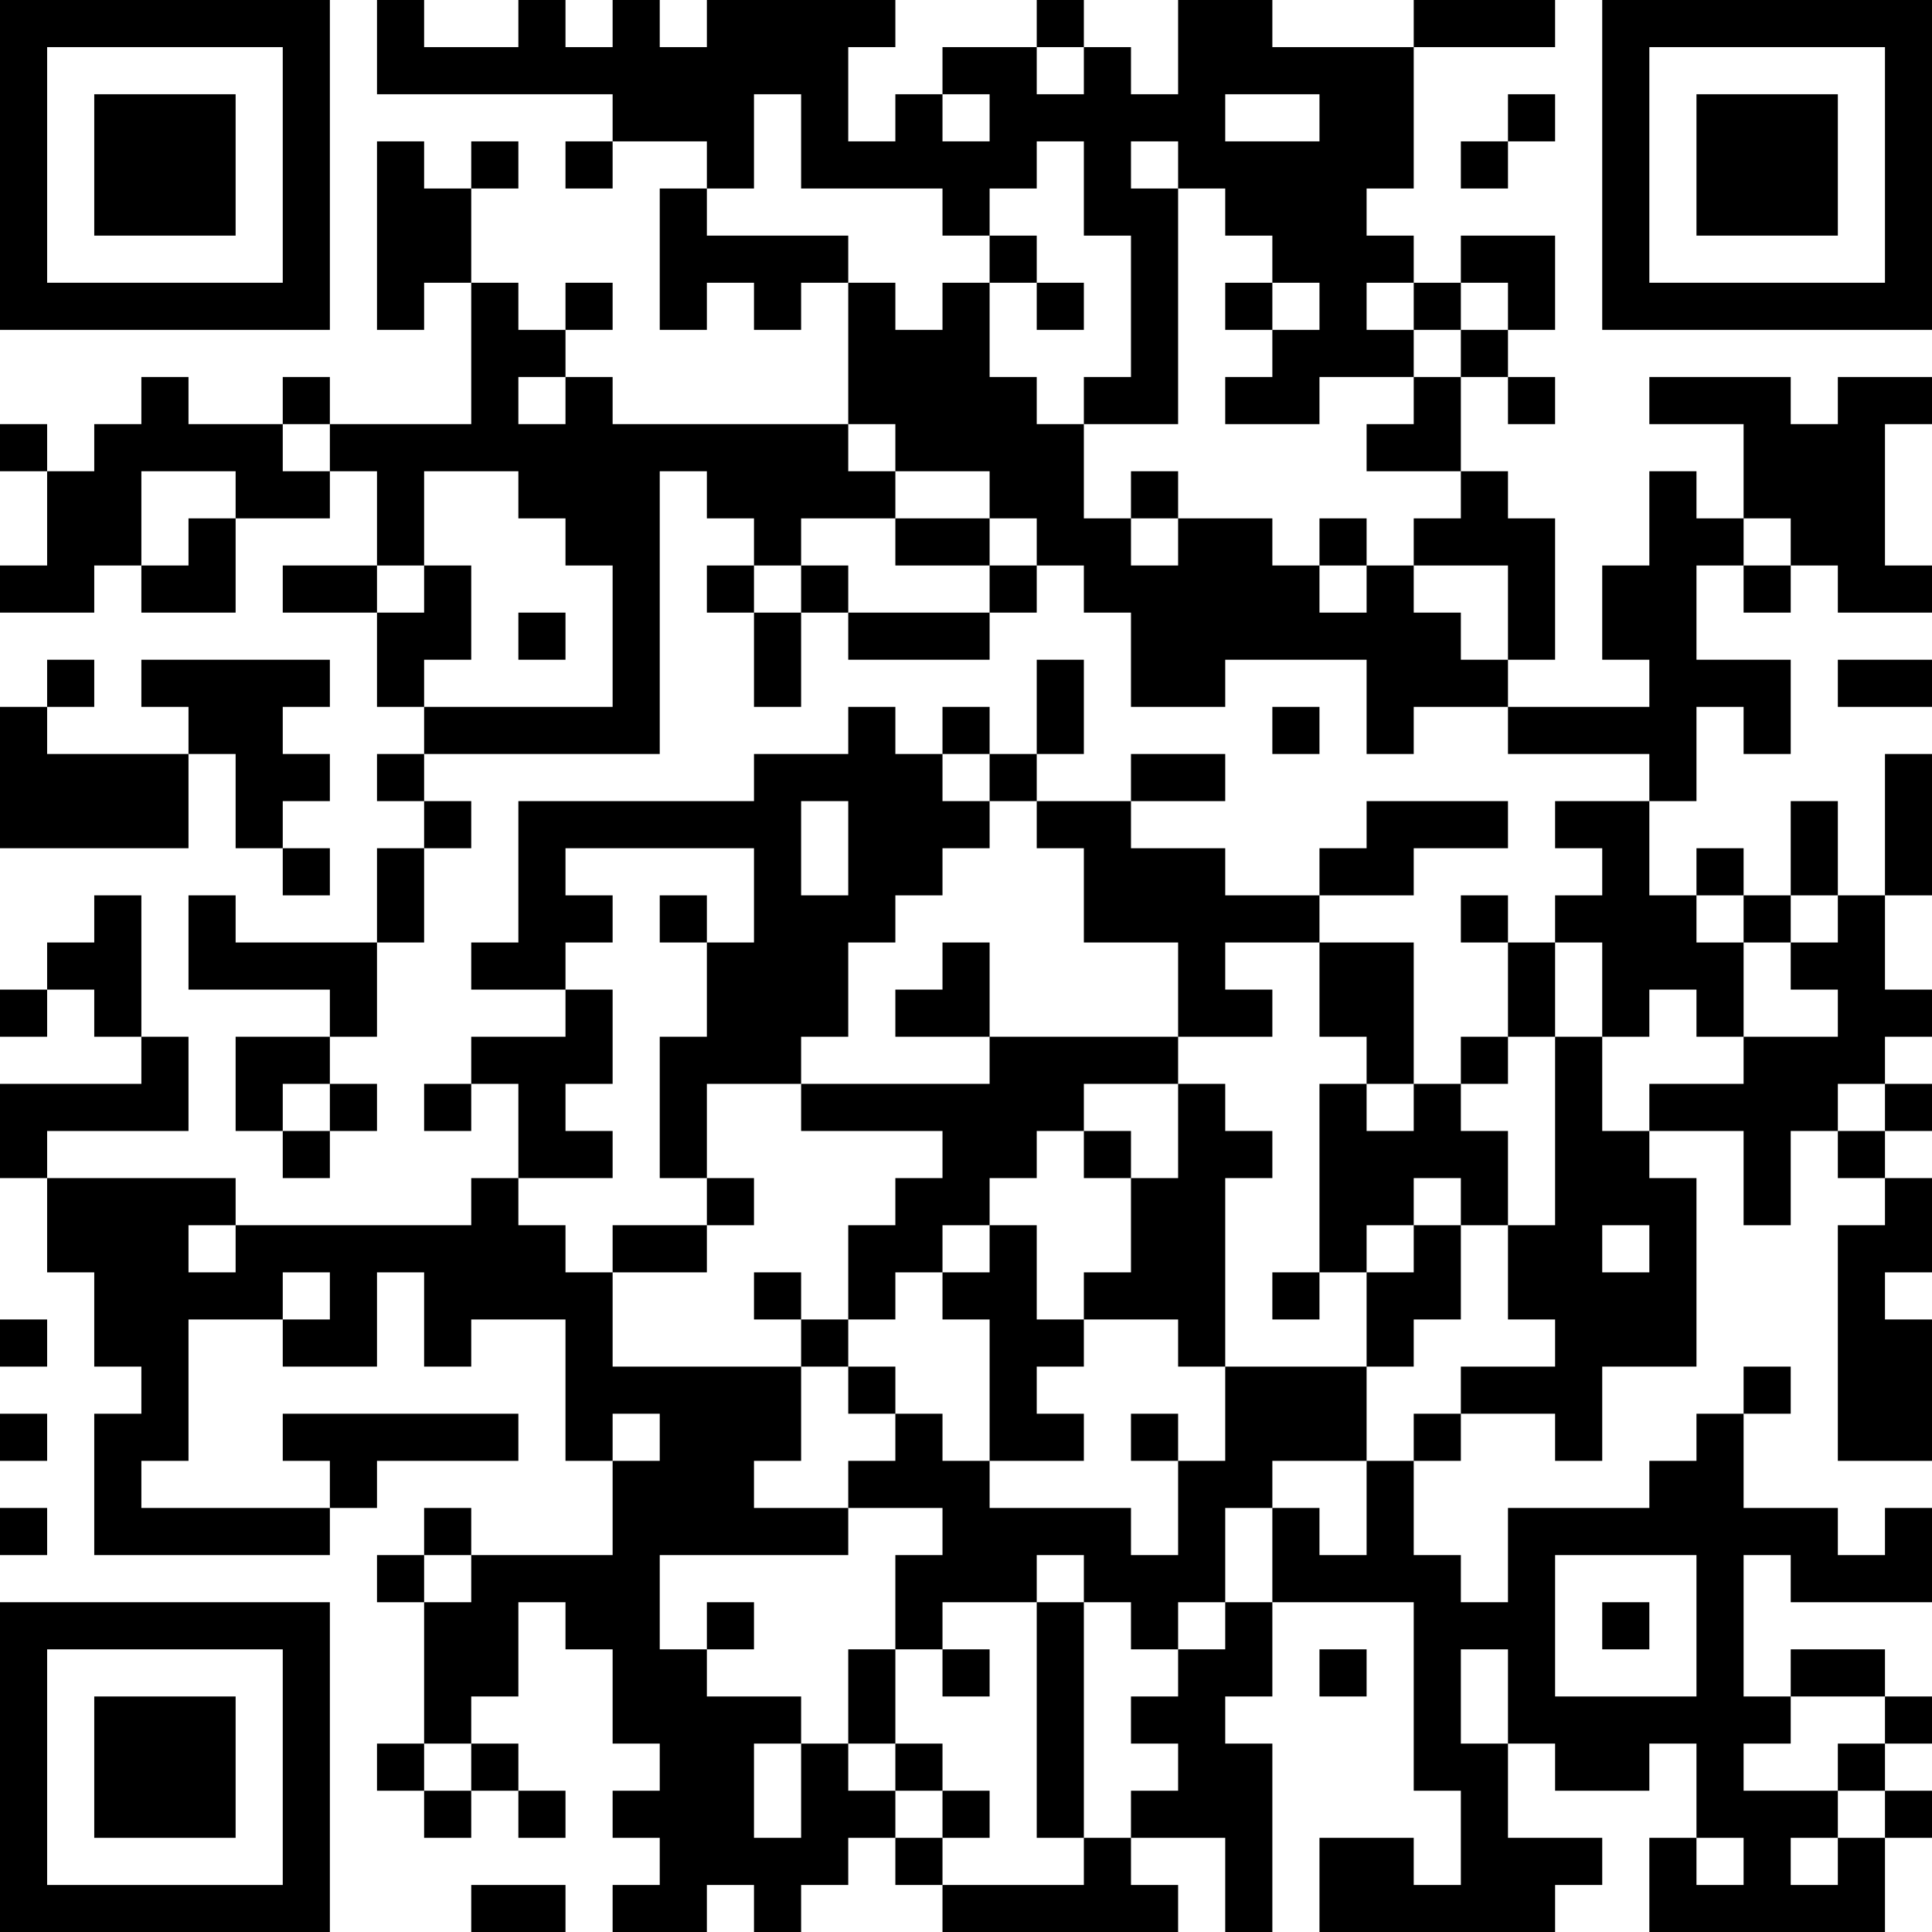 <?xml version="1.0" encoding="UTF-8"?>
<svg xmlns="http://www.w3.org/2000/svg" version="1.1" width="350" height="350" viewBox="0 0 350 350"><rect x="0" y="0" width="350" height="350" fill="#ffffff"/><g transform="scale(8.537)"><g transform="translate(0,0)"><path fill-rule="evenodd" d="M8 0L8 2L13 2L13 3L12 3L12 4L13 4L13 3L15 3L15 4L14 4L14 7L15 7L15 6L16 6L16 7L17 7L17 6L18 6L18 9L13 9L13 8L12 8L12 7L13 7L13 6L12 6L12 7L11 7L11 6L10 6L10 4L11 4L11 3L10 3L10 4L9 4L9 3L8 3L8 7L9 7L9 6L10 6L10 9L7 9L7 8L6 8L6 9L4 9L4 8L3 8L3 9L2 9L2 10L1 10L1 9L0 9L0 10L1 10L1 12L0 12L0 13L2 13L2 12L3 12L3 13L5 13L5 11L7 11L7 10L8 10L8 12L6 12L6 13L8 13L8 15L9 15L9 16L8 16L8 17L9 17L9 18L8 18L8 20L5 20L5 19L4 19L4 21L7 21L7 22L5 22L5 24L6 24L6 25L7 25L7 24L8 24L8 23L7 23L7 22L8 22L8 20L9 20L9 18L10 18L10 17L9 17L9 16L14 16L14 10L15 10L15 11L16 11L16 12L15 12L15 13L16 13L16 15L17 15L17 13L18 13L18 14L21 14L21 13L22 13L22 12L23 12L23 13L24 13L24 15L26 15L26 14L29 14L29 16L30 16L30 15L32 15L32 16L35 16L35 17L33 17L33 18L34 18L34 19L33 19L33 20L32 20L32 19L31 19L31 20L32 20L32 22L31 22L31 23L30 23L30 20L28 20L28 19L30 19L30 18L32 18L32 17L29 17L29 18L28 18L28 19L26 19L26 18L24 18L24 17L26 17L26 16L24 16L24 17L22 17L22 16L23 16L23 14L22 14L22 16L21 16L21 15L20 15L20 16L19 16L19 15L18 15L18 16L16 16L16 17L11 17L11 20L10 20L10 21L12 21L12 22L10 22L10 23L9 23L9 24L10 24L10 23L11 23L11 25L10 25L10 26L5 26L5 25L1 25L1 24L4 24L4 22L3 22L3 19L2 19L2 20L1 20L1 21L0 21L0 22L1 22L1 21L2 21L2 22L3 22L3 23L0 23L0 25L1 25L1 27L2 27L2 29L3 29L3 30L2 30L2 33L7 33L7 32L8 32L8 31L11 31L11 30L6 30L6 31L7 31L7 32L3 32L3 31L4 31L4 28L6 28L6 29L8 29L8 27L9 27L9 29L10 29L10 28L12 28L12 31L13 31L13 33L10 33L10 32L9 32L9 33L8 33L8 34L9 34L9 37L8 37L8 38L9 38L9 39L10 39L10 38L11 38L11 39L12 39L12 38L11 38L11 37L10 37L10 36L11 36L11 34L12 34L12 35L13 35L13 37L14 37L14 38L13 38L13 39L14 39L14 40L13 40L13 41L15 41L15 40L16 40L16 41L17 41L17 40L18 40L18 39L19 39L19 40L20 40L20 41L25 41L25 40L24 40L24 39L26 39L26 41L27 41L27 37L26 37L26 36L27 36L27 34L30 34L30 38L31 38L31 40L30 40L30 39L28 39L28 41L33 41L33 40L34 40L34 39L32 39L32 37L33 37L33 38L35 38L35 37L36 37L36 39L35 39L35 41L40 41L40 39L41 39L41 38L40 38L40 37L41 37L41 36L40 36L40 35L38 35L38 36L37 36L37 33L38 33L38 34L41 34L41 32L40 32L40 33L39 33L39 32L37 32L37 30L38 30L38 29L37 29L37 30L36 30L36 31L35 31L35 32L32 32L32 34L31 34L31 33L30 33L30 31L31 31L31 30L33 30L33 31L34 31L34 29L36 29L36 25L35 25L35 24L37 24L37 26L38 26L38 24L39 24L39 25L40 25L40 26L39 26L39 31L41 31L41 28L40 28L40 27L41 27L41 25L40 25L40 24L41 24L41 23L40 23L40 22L41 22L41 21L40 21L40 19L41 19L41 16L40 16L40 19L39 19L39 17L38 17L38 19L37 19L37 18L36 18L36 19L35 19L35 17L36 17L36 15L37 15L37 16L38 16L38 14L36 14L36 12L37 12L37 13L38 13L38 12L39 12L39 13L41 13L41 12L40 12L40 9L41 9L41 8L39 8L39 9L38 9L38 8L35 8L35 9L37 9L37 11L36 11L36 10L35 10L35 12L34 12L34 14L35 14L35 15L32 15L32 14L33 14L33 11L32 11L32 10L31 10L31 8L32 8L32 9L33 9L33 8L32 8L32 7L33 7L33 5L31 5L31 6L30 6L30 5L29 5L29 4L30 4L30 1L33 1L33 0L30 0L30 1L27 1L27 0L25 0L25 2L24 2L24 1L23 1L23 0L22 0L22 1L20 1L20 2L19 2L19 3L18 3L18 1L19 1L19 0L15 0L15 1L14 1L14 0L13 0L13 1L12 1L12 0L11 0L11 1L9 1L9 0ZM22 1L22 2L23 2L23 1ZM16 2L16 4L15 4L15 5L18 5L18 6L19 6L19 7L20 7L20 6L21 6L21 8L22 8L22 9L23 9L23 11L24 11L24 12L25 12L25 11L27 11L27 12L28 12L28 13L29 13L29 12L30 12L30 13L31 13L31 14L32 14L32 12L30 12L30 11L31 11L31 10L29 10L29 9L30 9L30 8L31 8L31 7L32 7L32 6L31 6L31 7L30 7L30 6L29 6L29 7L30 7L30 8L28 8L28 9L26 9L26 8L27 8L27 7L28 7L28 6L27 6L27 5L26 5L26 4L25 4L25 3L24 3L24 4L25 4L25 9L23 9L23 8L24 8L24 5L23 5L23 3L22 3L22 4L21 4L21 5L20 5L20 4L17 4L17 2ZM20 2L20 3L21 3L21 2ZM26 2L26 3L28 3L28 2ZM32 2L32 3L31 3L31 4L32 4L32 3L33 3L33 2ZM21 5L21 6L22 6L22 7L23 7L23 6L22 6L22 5ZM26 6L26 7L27 7L27 6ZM11 8L11 9L12 9L12 8ZM6 9L6 10L7 10L7 9ZM18 9L18 10L19 10L19 11L17 11L17 12L16 12L16 13L17 13L17 12L18 12L18 13L21 13L21 12L22 12L22 11L21 11L21 10L19 10L19 9ZM3 10L3 12L4 12L4 11L5 11L5 10ZM9 10L9 12L8 12L8 13L9 13L9 12L10 12L10 14L9 14L9 15L13 15L13 12L12 12L12 11L11 11L11 10ZM24 10L24 11L25 11L25 10ZM19 11L19 12L21 12L21 11ZM28 11L28 12L29 12L29 11ZM37 11L37 12L38 12L38 11ZM11 13L11 14L12 14L12 13ZM1 14L1 15L0 15L0 18L4 18L4 16L5 16L5 18L6 18L6 19L7 19L7 18L6 18L6 17L7 17L7 16L6 16L6 15L7 15L7 14L3 14L3 15L4 15L4 16L1 16L1 15L2 15L2 14ZM39 14L39 15L41 15L41 14ZM27 15L27 16L28 16L28 15ZM20 16L20 17L21 17L21 18L20 18L20 19L19 19L19 20L18 20L18 22L17 22L17 23L15 23L15 25L14 25L14 22L15 22L15 20L16 20L16 18L12 18L12 19L13 19L13 20L12 20L12 21L13 21L13 23L12 23L12 24L13 24L13 25L11 25L11 26L12 26L12 27L13 27L13 29L17 29L17 31L16 31L16 32L18 32L18 33L14 33L14 35L15 35L15 36L17 36L17 37L16 37L16 39L17 39L17 37L18 37L18 38L19 38L19 39L20 39L20 40L23 40L23 39L24 39L24 38L25 38L25 37L24 37L24 36L25 36L25 35L26 35L26 34L27 34L27 32L28 32L28 33L29 33L29 31L30 31L30 30L31 30L31 29L33 29L33 28L32 28L32 26L33 26L33 22L34 22L34 24L35 24L35 23L37 23L37 22L39 22L39 21L38 21L38 20L39 20L39 19L38 19L38 20L37 20L37 19L36 19L36 20L37 20L37 22L36 22L36 21L35 21L35 22L34 22L34 20L33 20L33 22L32 22L32 23L31 23L31 24L32 24L32 26L31 26L31 25L30 25L30 26L29 26L29 27L28 27L28 23L29 23L29 24L30 24L30 23L29 23L29 22L28 22L28 20L26 20L26 21L27 21L27 22L25 22L25 20L23 20L23 18L22 18L22 17L21 17L21 16ZM17 17L17 19L18 19L18 17ZM14 19L14 20L15 20L15 19ZM20 20L20 21L19 21L19 22L21 22L21 23L17 23L17 24L20 24L20 25L19 25L19 26L18 26L18 28L17 28L17 27L16 27L16 28L17 28L17 29L18 29L18 30L19 30L19 31L18 31L18 32L20 32L20 33L19 33L19 35L18 35L18 37L19 37L19 38L20 38L20 39L21 39L21 38L20 38L20 37L19 37L19 35L20 35L20 36L21 36L21 35L20 35L20 34L22 34L22 39L23 39L23 34L24 34L24 35L25 35L25 34L26 34L26 32L27 32L27 31L29 31L29 29L30 29L30 28L31 28L31 26L30 26L30 27L29 27L29 29L26 29L26 25L27 25L27 24L26 24L26 23L25 23L25 22L21 22L21 20ZM6 23L6 24L7 24L7 23ZM23 23L23 24L22 24L22 25L21 25L21 26L20 26L20 27L19 27L19 28L18 28L18 29L19 29L19 30L20 30L20 31L21 31L21 32L24 32L24 33L25 33L25 31L26 31L26 29L25 29L25 28L23 28L23 27L24 27L24 25L25 25L25 23ZM39 23L39 24L40 24L40 23ZM23 24L23 25L24 25L24 24ZM15 25L15 26L13 26L13 27L15 27L15 26L16 26L16 25ZM4 26L4 27L5 27L5 26ZM21 26L21 27L20 27L20 28L21 28L21 31L23 31L23 30L22 30L22 29L23 29L23 28L22 28L22 26ZM34 26L34 27L35 27L35 26ZM6 27L6 28L7 28L7 27ZM27 27L27 28L28 28L28 27ZM0 28L0 29L1 29L1 28ZM0 30L0 31L1 31L1 30ZM13 30L13 31L14 31L14 30ZM24 30L24 31L25 31L25 30ZM0 32L0 33L1 33L1 32ZM9 33L9 34L10 34L10 33ZM22 33L22 34L23 34L23 33ZM33 33L33 36L36 36L36 33ZM15 34L15 35L16 35L16 34ZM34 34L34 35L35 35L35 34ZM28 35L28 36L29 36L29 35ZM31 35L31 37L32 37L32 35ZM38 36L38 37L37 37L37 38L39 38L39 39L38 39L38 40L39 40L39 39L40 39L40 38L39 38L39 37L40 37L40 36ZM9 37L9 38L10 38L10 37ZM36 39L36 40L37 40L37 39ZM10 40L10 41L12 41L12 40ZM0 0L0 7L7 7L7 0ZM1 1L1 6L6 6L6 1ZM2 2L2 5L5 5L5 2ZM34 0L34 7L41 7L41 0ZM35 1L35 6L40 6L40 1ZM36 2L36 5L39 5L39 2ZM0 34L0 41L7 41L7 34ZM1 35L1 40L6 40L6 35ZM2 36L2 39L5 39L5 36Z" fill="#000000"/></g></g></svg>
